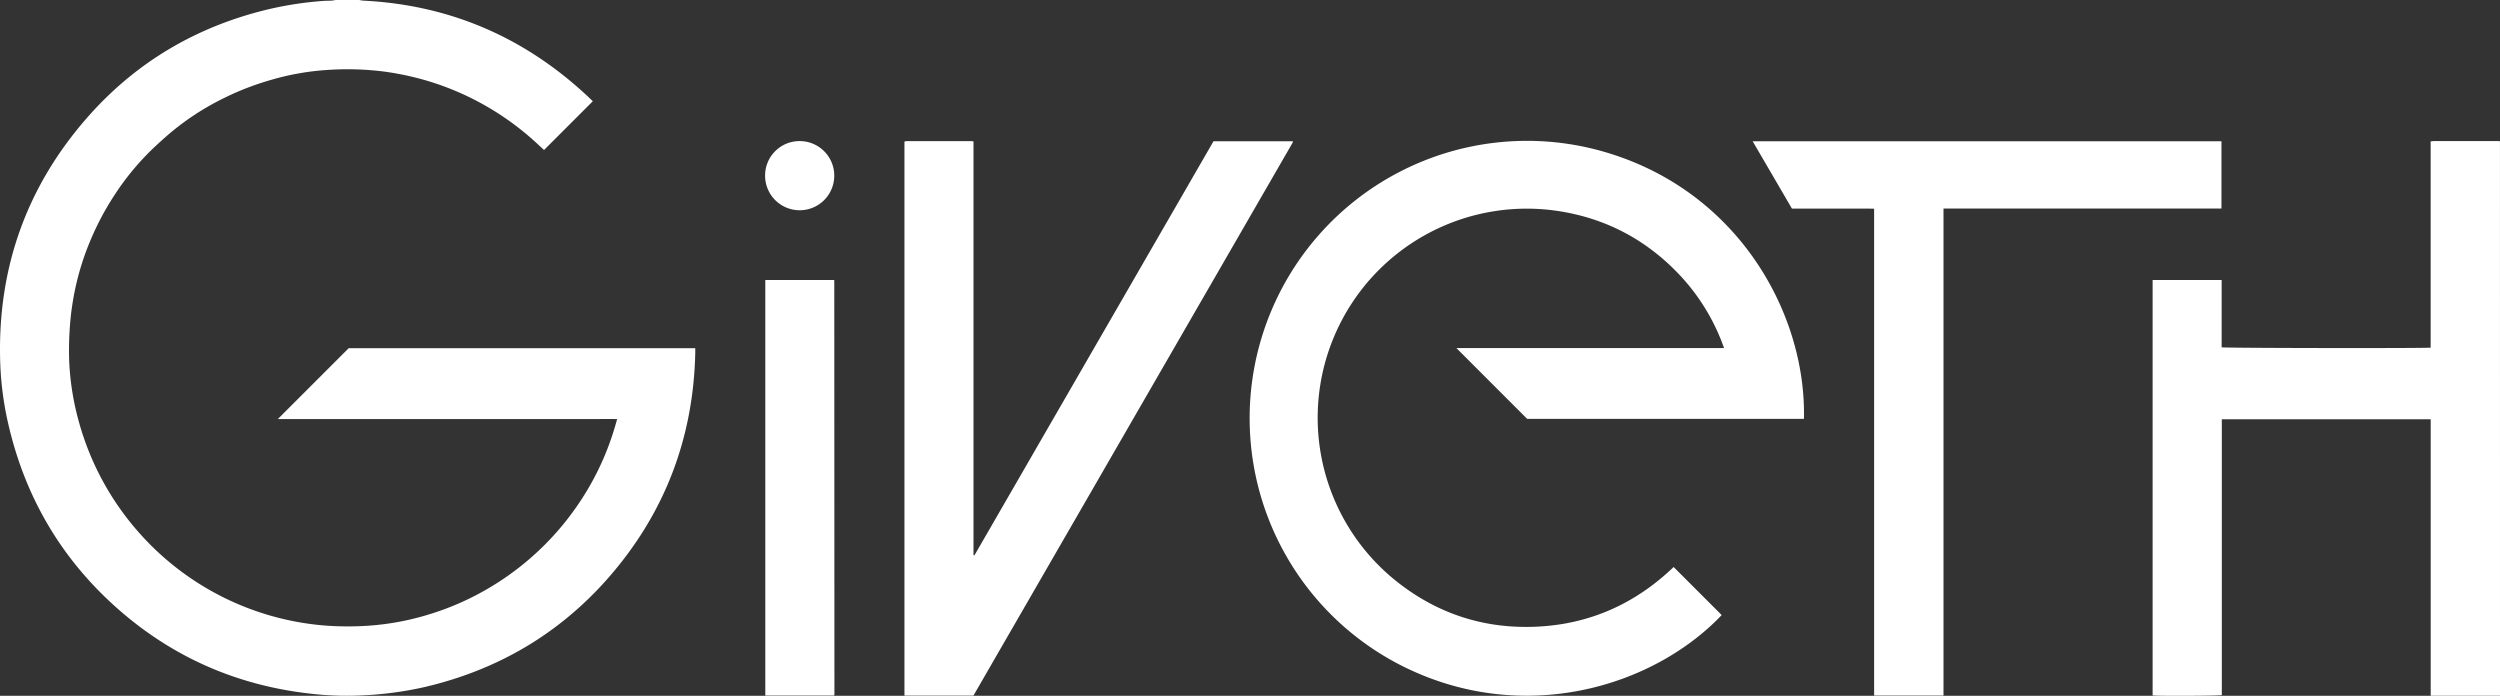 <svg xmlns="http://www.w3.org/2000/svg" viewBox="0 0 1724.81 480.07"><rect x="0" y="0" width="1724.81" height="480.07" fill="#333333" stroke="none"/><defs><style>.cls-1{fill:#fff;}</style></defs><title>Giveth-typelogo</title><g id="Layer_2" data-name="Layer 2"><g id="Group_1" data-name="Group 1"><g id="Layer_2_copy_Image" data-name="Layer 2 copy Image"><path class="cls-1" d="M247.85,0a26.8,26.8,0,0,0,2.82.44c60,3,111.74,25.51,155.45,66.64,1,1,2.08,2,2.89,2.75l-33.66,33.66c-1.39-1.29-3.14-2.88-4.87-4.5a192.59,192.59,0,0,0-70.85-41.73,197.2,197.2,0,0,0-35-7.93,201,201,0,0,0-37.55-1.15,179.13,179.13,0,0,0-40,6.92,190.72,190.72,0,0,0-32.34,12.46,181.22,181.22,0,0,0-39.48,26.05c-4.62,4.05-9.18,8.2-13.5,12.57a183.37,183.37,0,0,0-23,28.75A192.43,192.43,0,0,0,62.33,166a184.55,184.55,0,0,0-12.2,42.68,188.8,188.8,0,0,0-2.06,18.77,218.71,218.71,0,0,0-.3,22.52,185.67,185.67,0,0,0,5.95,38.45,195,195,0,0,0,13.06,35.42,192.54,192.54,0,0,0,27.9,42.25,191.71,191.71,0,0,0,129.86,65.52,214.11,214.11,0,0,0,27.79.2,184.19,184.19,0,0,0,44.16-8.08,187.23,187.23,0,0,0,28.65-11.43A193,193,0,0,0,400.23,346a189.7,189.7,0,0,0,24-51.46c.49-1.66,1-3.33,1.55-5.42-6.36-.07-12.32,0-18.28,0H191.67l48.91-48.91h239.1c0,1.19,0,2.28,0,3.37-1.32,58.45-20.85,110-59.18,154.17-34.21,39.38-77.18,64.58-128,76.36a243.84,243.84,0,0,1-40.56,5.56,215.84,215.84,0,0,1-34.27-.73c-52.4-5.19-98.54-25-137.81-60.16-38.18-34.15-62.73-76.5-74.18-126.41A221.25,221.25,0,0,1,.12,249.09C-1.71,185.5,18,129.42,59.83,81.53,93.61,42.83,136,18,186,6.21A243.52,243.52,0,0,1,223.21.63c1.83-.14,3.68-.08,5.52-.19A28.08,28.08,0,0,0,231.53,0Z"/><path class="cls-1" d="M1724.81,480H1677V289.25H1532.88V479.56c-1.89.55-44.47.71-47.74.22V193.2h47.62v46.42c2,.54,139.55.74,144.2.23,0-15.76,0-31.56,0-47.36s0-31.52,0-47.28V97.6a16.72,16.72,0,0,1,2-.26q22.32,0,44.64,0c.4,0,.79.07,1.19.11Z"/><path class="cls-1" d="M1244.58,289H1053.65l-48.82-48.84h184.65a142.39,142.39,0,0,0-31.06-50.88c-22.14-23.31-49.11-37.9-80.79-43.27A144.27,144.27,0,0,0,961.8,399.71c28.55,23.34,61.51,34.33,98.31,32.65s68.24-15.91,94.58-41.17l33.15,33.16c-47.31,49.73-137.16,76.87-220.3,35.18A191.38,191.38,0,0,1,1100.37,103C1197.36,127.74,1246.33,215.11,1244.58,289Z"/><path class="cls-1" d="M672.31,383.1,837.22,97.47h54.64a1.53,1.53,0,0,1,.14.22c0,.07.07.17,0,.23a6.65,6.65,0,0,1-.39.87l-220,381.1H624v-382a1.65,1.65,0,0,1,.18-.24.46.46,0,0,1,.2-.11,5,5,0,0,1,.94-.16h45.12a9.34,9.34,0,0,1,1.2.19v285.4Z"/><path class="cls-1" d="M1340.87,479.88H1293V144c-3.26-.18-6.35-.06-9.43-.08s-6.4,0-9.6,0H1236.3l-27.11-46.47h323.44v46.44H1340.87Z"/><path class="cls-1" d="M575.56,479.88H528V193.17h47.33l.12.12c.05.06.14.12.14.18q.06,142.55.1,285.09C575.68,478.94,575.61,479.33,575.56,479.88Z"/><path class="cls-1" d="M551.81,97.34a23.86,23.86,0,1,1-23.95,23.93A23.76,23.76,0,0,1,551.81,97.34Z"/></g></g></g></svg>